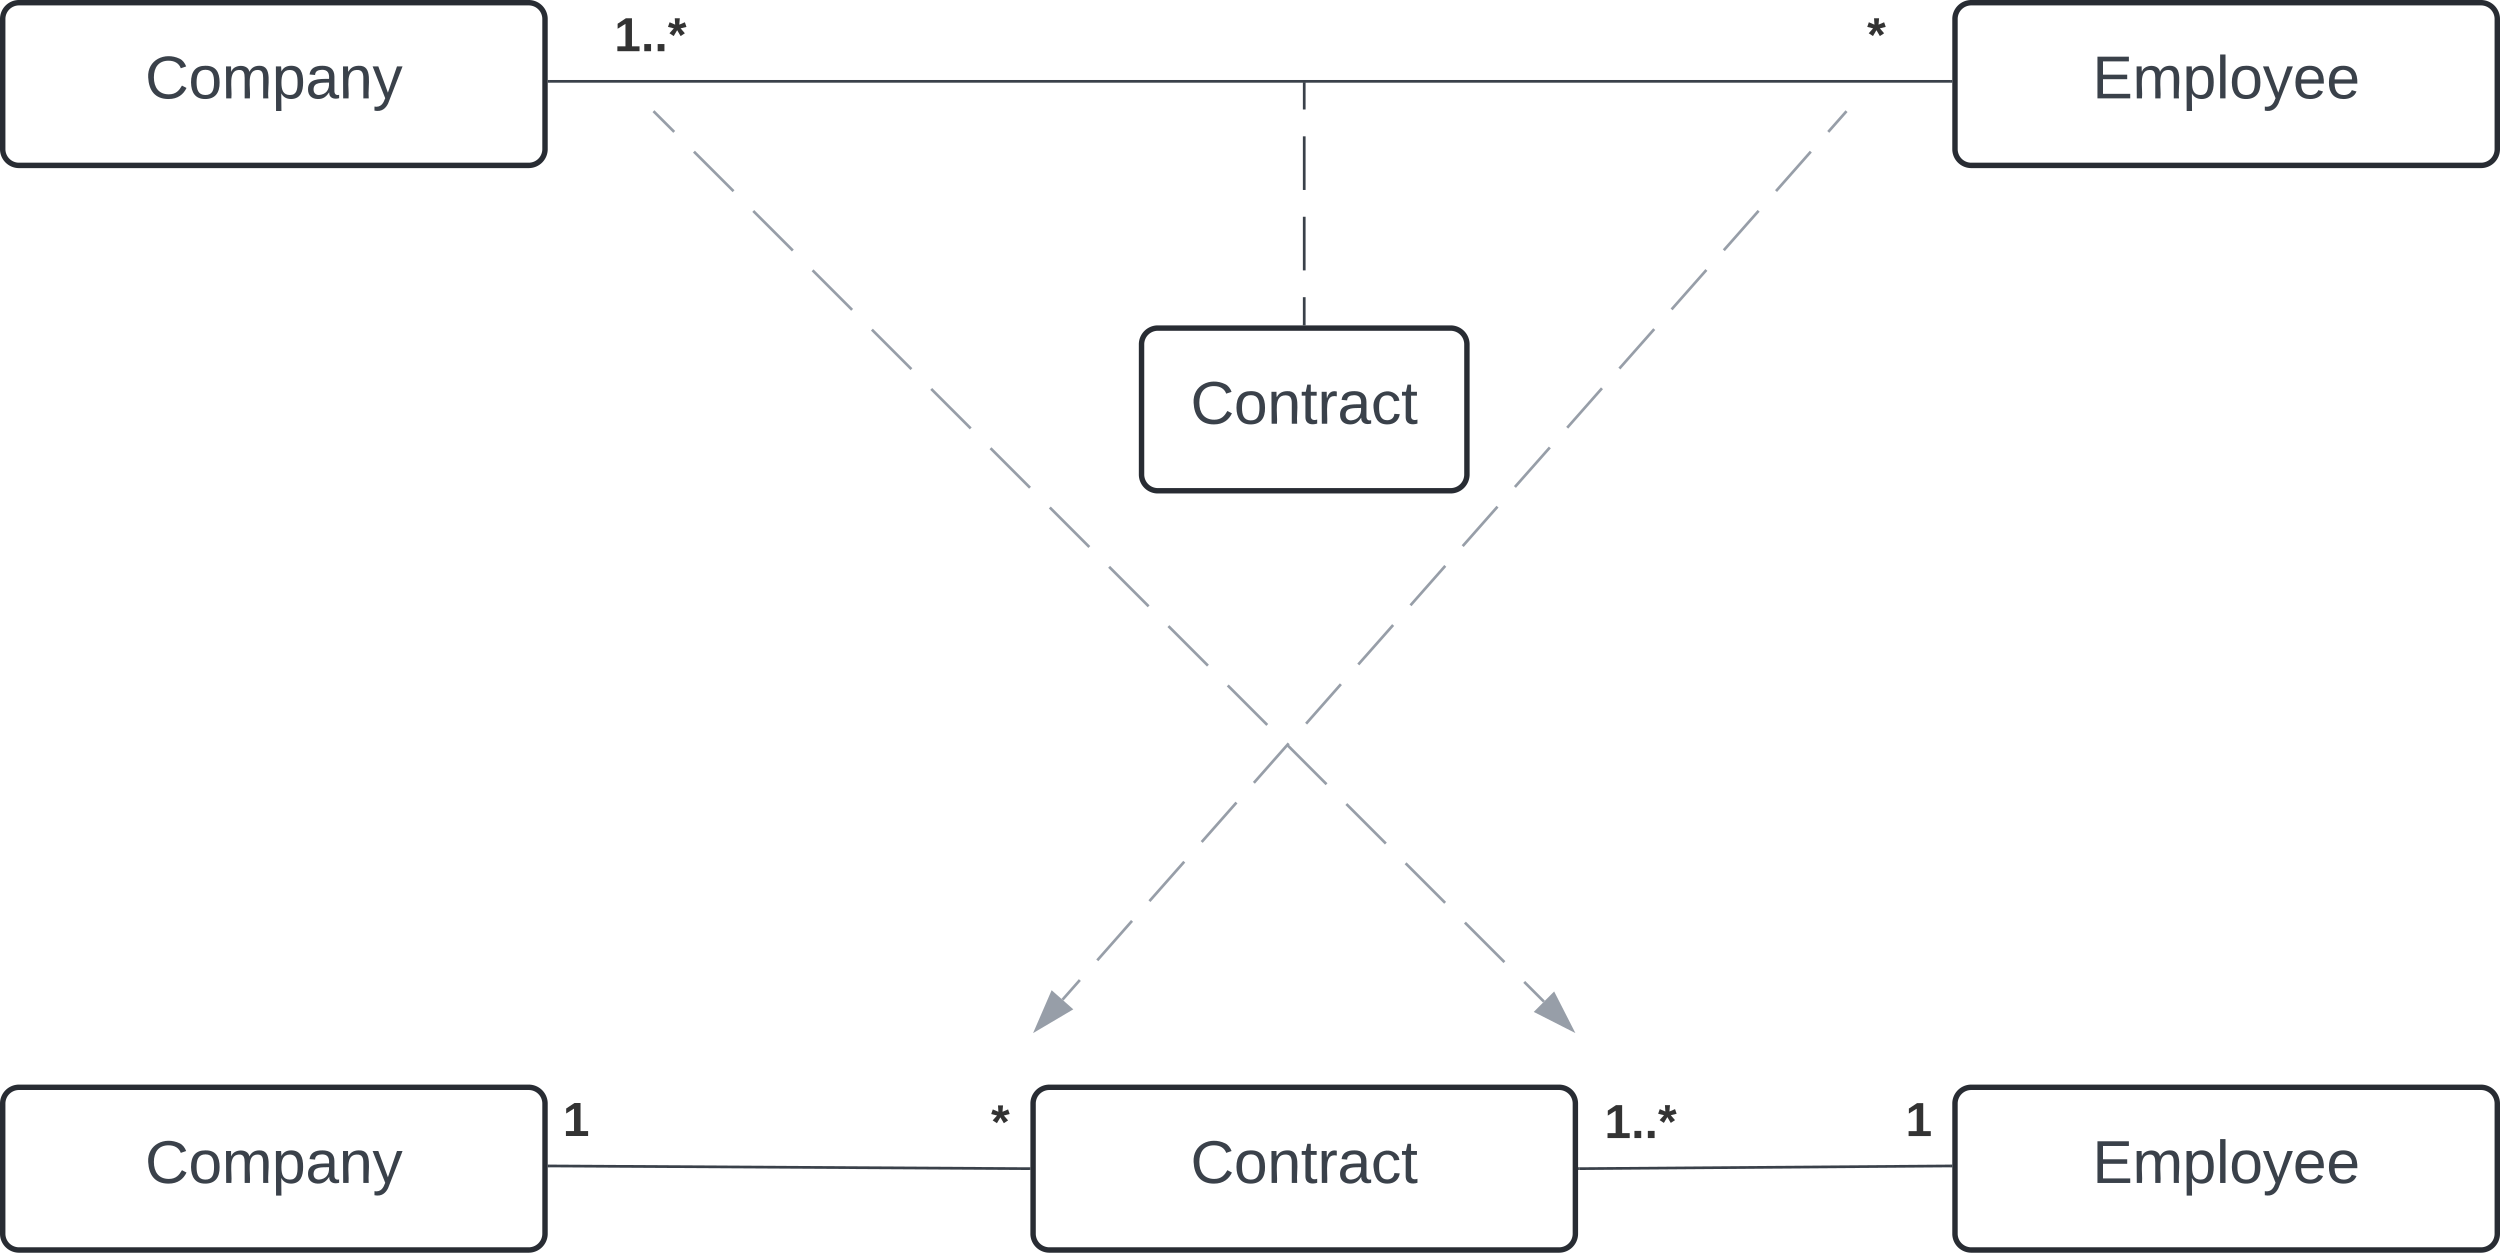 <svg xmlns="http://www.w3.org/2000/svg" xmlns:xlink="http://www.w3.org/1999/xlink" xmlns:lucid="lucid" width="922" height="462"><g transform="translate(-359 -359)" lucid:page-tab-id="0_0"><path d="M0 0h1500v1000H0z" fill="#fff"/><path d="M360 366a6 6 0 0 1 6-6h188a6 6 0 0 1 6 6v48a6 6 0 0 1-6 6H366a6 6 0 0 1-6-6z" stroke="#282c33" stroke-width="2" fill="#fff"/><use xlink:href="#a" transform="matrix(1,0,0,1,365,365) translate(47.531 30.278)"/><path d="M1080 366a6 6 0 0 1 6-6h188a6 6 0 0 1 6 6v48a6 6 0 0 1-6 6h-188a6 6 0 0 1-6-6z" stroke="#282c33" stroke-width="2" fill="#fff"/><use xlink:href="#b" transform="matrix(1,0,0,1,1085,365) translate(45.679 30.278)"/><path d="M561.5 389h517" stroke="#3a414a" fill="none"/><path d="M561.5 389.48h-.5v-.96h.5zM1079 389.48h-.5v-.96h.5z" stroke="#3a414a" stroke-width=".05" fill="#3a414a"/><use xlink:href="#c" transform="matrix(1,0,0,1,1047.594,363.667) translate(0 14.222)"/><use xlink:href="#d" transform="matrix(1,0,0,1,585.554,363.667) translate(0 14.222)"/><path d="M780 486a6 6 0 0 1 6-6h108a6 6 0 0 1 6 6v48a6 6 0 0 1-6 6H786a6 6 0 0 1-6-6z" stroke="#282c33" stroke-width="2" fill="#fff"/><use xlink:href="#e" transform="matrix(1,0,0,1,785,485) translate(13.086 30.278)"/><path d="M840 478.5v-9.9m0-9.88v-19.78m0-9.88v-19.78m0-9.9v-9.88" stroke="#3a414a" fill="none"/><path d="M840.48 479h-.96v-.5h.96z" stroke="#3a414a" stroke-width=".05" fill="#3a414a"/><path d="M840 389.5v-.5" stroke="#3a414a" fill="none"/><path d="M360 766a6 6 0 0 1 6-6h188a6 6 0 0 1 6 6v48a6 6 0 0 1-6 6H366a6 6 0 0 1-6-6z" stroke="#282c33" stroke-width="2" fill="#fff"/><use xlink:href="#a" transform="matrix(1,0,0,1,365,765) translate(47.531 30.278)"/><path d="M1080 766a6 6 0 0 1 6-6h188a6 6 0 0 1 6 6v48a6 6 0 0 1-6 6h-188a6 6 0 0 1-6-6z" stroke="#282c33" stroke-width="2" fill="#fff"/><use xlink:href="#b" transform="matrix(1,0,0,1,1085,765) translate(45.679 30.278)"/><path d="M561.5 789l177 1" stroke="#3a414a" fill="none"/><path d="M561.5 788.53v.95h-.5v-.96zM739 789.52v.96h-.5v-.96z" stroke="#3a414a" stroke-width=".05" fill="#3a414a"/><use xlink:href="#c" transform="matrix(1,0,0,1,724.51,764.605) translate(0 14.222)"/><use xlink:href="#f" transform="matrix(1,0,0,1,566.584,763.726) translate(0 14.222)"/><path d="M941.5 790l137-1" stroke="#3a414a" fill="none"/><path d="M941.52 790.47H941v-.95h.5zM1079 789.48h-.5l-.02-.95h.52z" stroke="#3a414a" stroke-width=".05" fill="#3a414a"/><use xlink:href="#d" transform="matrix(1,0,0,1,950.728,764.499) translate(0 14.222)"/><use xlink:href="#f" transform="matrix(1,0,0,1,1061.765,763.755) translate(0 14.222)"/><path d="M740 766a6 6 0 0 1 6-6h188a6 6 0 0 1 6 6v48a6 6 0 0 1-6 6H746a6 6 0 0 1-6-6z" stroke="#282c33" stroke-width="2" fill="#fff"/><use xlink:href="#e" transform="matrix(1,0,0,1,745,765) translate(53.086 30.278)"/><path d="M1039.67 400.38l-6.42 7.27m-6.42 7.27L1014 429.47m-6.42 7.28l-12.84 14.54m-6.42 7.27l-12.84 14.55m-6.4 7.27l-12.85 14.54m-6.42 7.27l-12.83 14.56m-6.4 7.28L917.7 538.6m-6.42 7.26l-12.84 14.55m-6.42 7.28l-12.83 14.55m-6.4 7.27l-12.85 14.55m-6.42 7.28l-12.83 14.55m-6.42 7.27l-12.84 14.55m-6.42 7.27l-12.83 14.55m-6.43 7.27l-12.84 14.54m-6.42 7.28l-12.82 14.55m-6.42 7.27l-6.42 7.27M1039.66 400.4l.34-.4" stroke="#979ea8" fill="none"/><path d="M741.07 738.8l5.96-13.78 6.96 6.14z" stroke="#979ea8" fill="#979ea8"/><path d="M600.35 400.35l7.3 7.3m7.28 7.28l14.6 14.58m7.27 7.3l14.6 14.58m7.28 7.3l14.58 14.58m7.3 7.3l14.57 14.57m7.3 7.3L717 517m7.3 7.3l14.57 14.57m7.3 7.3l14.57 14.57m7.3 7.3l14.57 14.57m7.3 7.3l14.58 14.58m7.3 7.3l14.57 14.57m7.3 7.3l14.57 14.57m7.3 7.3l14.57 14.57m7.28 7.28l14.58 14.58m7.3 7.3l14.57 14.57m7.3 7.3l7.28 7.28M600.36 400.36L600 400" stroke="#979ea8" fill="none"/><path d="M938.86 738.86l-13.37-6.8 6.55-6.57z" stroke="#979ea8" fill="#979ea8"/><defs><path fill="#3a414a" d="M212-179c-10-28-35-45-73-45-59 0-87 40-87 99 0 60 29 101 89 101 43 0 62-24 78-52l27 14C228-24 195 4 139 4 59 4 22-46 18-125c-6-104 99-153 187-111 19 9 31 26 39 46" id="g"/><path fill="#3a414a" d="M100-194c62-1 85 37 85 99 1 63-27 99-86 99S16-35 15-95c0-66 28-99 85-99zM99-20c44 1 53-31 53-75 0-43-8-75-51-75s-53 32-53 75 10 74 51 75" id="h"/><path fill="#3a414a" d="M210-169c-67 3-38 105-44 169h-31v-121c0-29-5-50-35-48C34-165 62-65 56 0H25l-1-190h30c1 10-1 24 2 32 10-44 99-50 107 0 11-21 27-35 58-36 85-2 47 119 55 194h-31v-121c0-29-5-49-35-48" id="i"/><path fill="#3a414a" d="M115-194c55 1 70 41 70 98S169 2 115 4C84 4 66-9 55-30l1 105H24l-1-265h31l2 30c10-21 28-34 59-34zm-8 174c40 0 45-34 45-75s-6-73-45-74c-42 0-51 32-51 76 0 43 10 73 51 73" id="j"/><path fill="#3a414a" d="M141-36C126-15 110 5 73 4 37 3 15-17 15-53c-1-64 63-63 125-63 3-35-9-54-41-54-24 1-41 7-42 31l-33-3c5-37 33-52 76-52 45 0 72 20 72 64v82c-1 20 7 32 28 27v20c-31 9-61-2-59-35zM48-53c0 20 12 33 32 33 41-3 63-29 60-74-43 2-92-5-92 41" id="k"/><path fill="#3a414a" d="M117-194c89-4 53 116 60 194h-32v-121c0-31-8-49-39-48C34-167 62-67 57 0H25l-1-190h30c1 10-1 24 2 32 11-22 29-35 61-36" id="l"/><path fill="#3a414a" d="M179-190L93 31C79 59 56 82 12 73V49c39 6 53-20 64-50L1-190h34L92-34l54-156h33" id="m"/><g id="a"><use transform="matrix(0.062,0,0,0.062,0,0)" xlink:href="#g"/><use transform="matrix(0.062,0,0,0.062,15.988,0)" xlink:href="#h"/><use transform="matrix(0.062,0,0,0.062,28.333,0)" xlink:href="#i"/><use transform="matrix(0.062,0,0,0.062,46.79,0)" xlink:href="#j"/><use transform="matrix(0.062,0,0,0.062,59.136,0)" xlink:href="#k"/><use transform="matrix(0.062,0,0,0.062,71.481,0)" xlink:href="#l"/><use transform="matrix(0.062,0,0,0.062,83.827,0)" xlink:href="#m"/></g><path fill="#3a414a" d="M30 0v-248h187v28H63v79h144v27H63v87h162V0H30" id="n"/><path fill="#3a414a" d="M24 0v-261h32V0H24" id="o"/><path fill="#3a414a" d="M100-194c63 0 86 42 84 106H49c0 40 14 67 53 68 26 1 43-12 49-29l28 8c-11 28-37 45-77 45C44 4 14-33 15-96c1-61 26-98 85-98zm52 81c6-60-76-77-97-28-3 7-6 17-6 28h103" id="p"/><g id="b"><use transform="matrix(0.062,0,0,0.062,0,0)" xlink:href="#n"/><use transform="matrix(0.062,0,0,0.062,14.815,0)" xlink:href="#i"/><use transform="matrix(0.062,0,0,0.062,33.272,0)" xlink:href="#j"/><use transform="matrix(0.062,0,0,0.062,45.617,0)" xlink:href="#o"/><use transform="matrix(0.062,0,0,0.062,50.494,0)" xlink:href="#h"/><use transform="matrix(0.062,0,0,0.062,62.84,0)" xlink:href="#m"/><use transform="matrix(0.062,0,0,0.062,73.951,0)" xlink:href="#p"/><use transform="matrix(0.062,0,0,0.062,86.296,0)" xlink:href="#p"/></g><path fill="#333" d="M86-200l42-18 12 35-44 11 32 37-32 21-26-44-26 44-32-21 33-37-44-11 12-35 42 18-3-48h38" id="q"/><use transform="matrix(0.049,0,0,0.049,0,0)" xlink:href="#q" id="c"/><path fill="#333" d="M23 0v-37h61v-169l-59 37v-38l62-41h46v211h57V0H23" id="r"/><path fill="#333" d="M24 0v-54h51V0H24" id="s"/><g id="d"><use transform="matrix(0.049,0,0,0.049,0,0)" xlink:href="#r"/><use transform="matrix(0.049,0,0,0.049,9.877,0)" xlink:href="#s"/><use transform="matrix(0.049,0,0,0.049,14.815,0)" xlink:href="#s"/><use transform="matrix(0.049,0,0,0.049,19.753,0)" xlink:href="#q"/></g><path fill="#3a414a" d="M59-47c-2 24 18 29 38 22v24C64 9 27 4 27-40v-127H5v-23h24l9-43h21v43h35v23H59v120" id="t"/><path fill="#3a414a" d="M114-163C36-179 61-72 57 0H25l-1-190h30c1 12-1 29 2 39 6-27 23-49 58-41v29" id="u"/><path fill="#3a414a" d="M96-169c-40 0-48 33-48 73s9 75 48 75c24 0 41-14 43-38l32 2c-6 37-31 61-74 61-59 0-76-41-82-99-10-93 101-131 147-64 4 7 5 14 7 22l-32 3c-4-21-16-35-41-35" id="v"/><g id="e"><use transform="matrix(0.062,0,0,0.062,0,0)" xlink:href="#g"/><use transform="matrix(0.062,0,0,0.062,15.988,0)" xlink:href="#h"/><use transform="matrix(0.062,0,0,0.062,28.333,0)" xlink:href="#l"/><use transform="matrix(0.062,0,0,0.062,40.679,0)" xlink:href="#t"/><use transform="matrix(0.062,0,0,0.062,46.852,0)" xlink:href="#u"/><use transform="matrix(0.062,0,0,0.062,54.198,0)" xlink:href="#k"/><use transform="matrix(0.062,0,0,0.062,66.543,0)" xlink:href="#v"/><use transform="matrix(0.062,0,0,0.062,77.654,0)" xlink:href="#t"/></g><use transform="matrix(0.049,0,0,0.049,0,0)" xlink:href="#r" id="f"/></defs></g></svg>